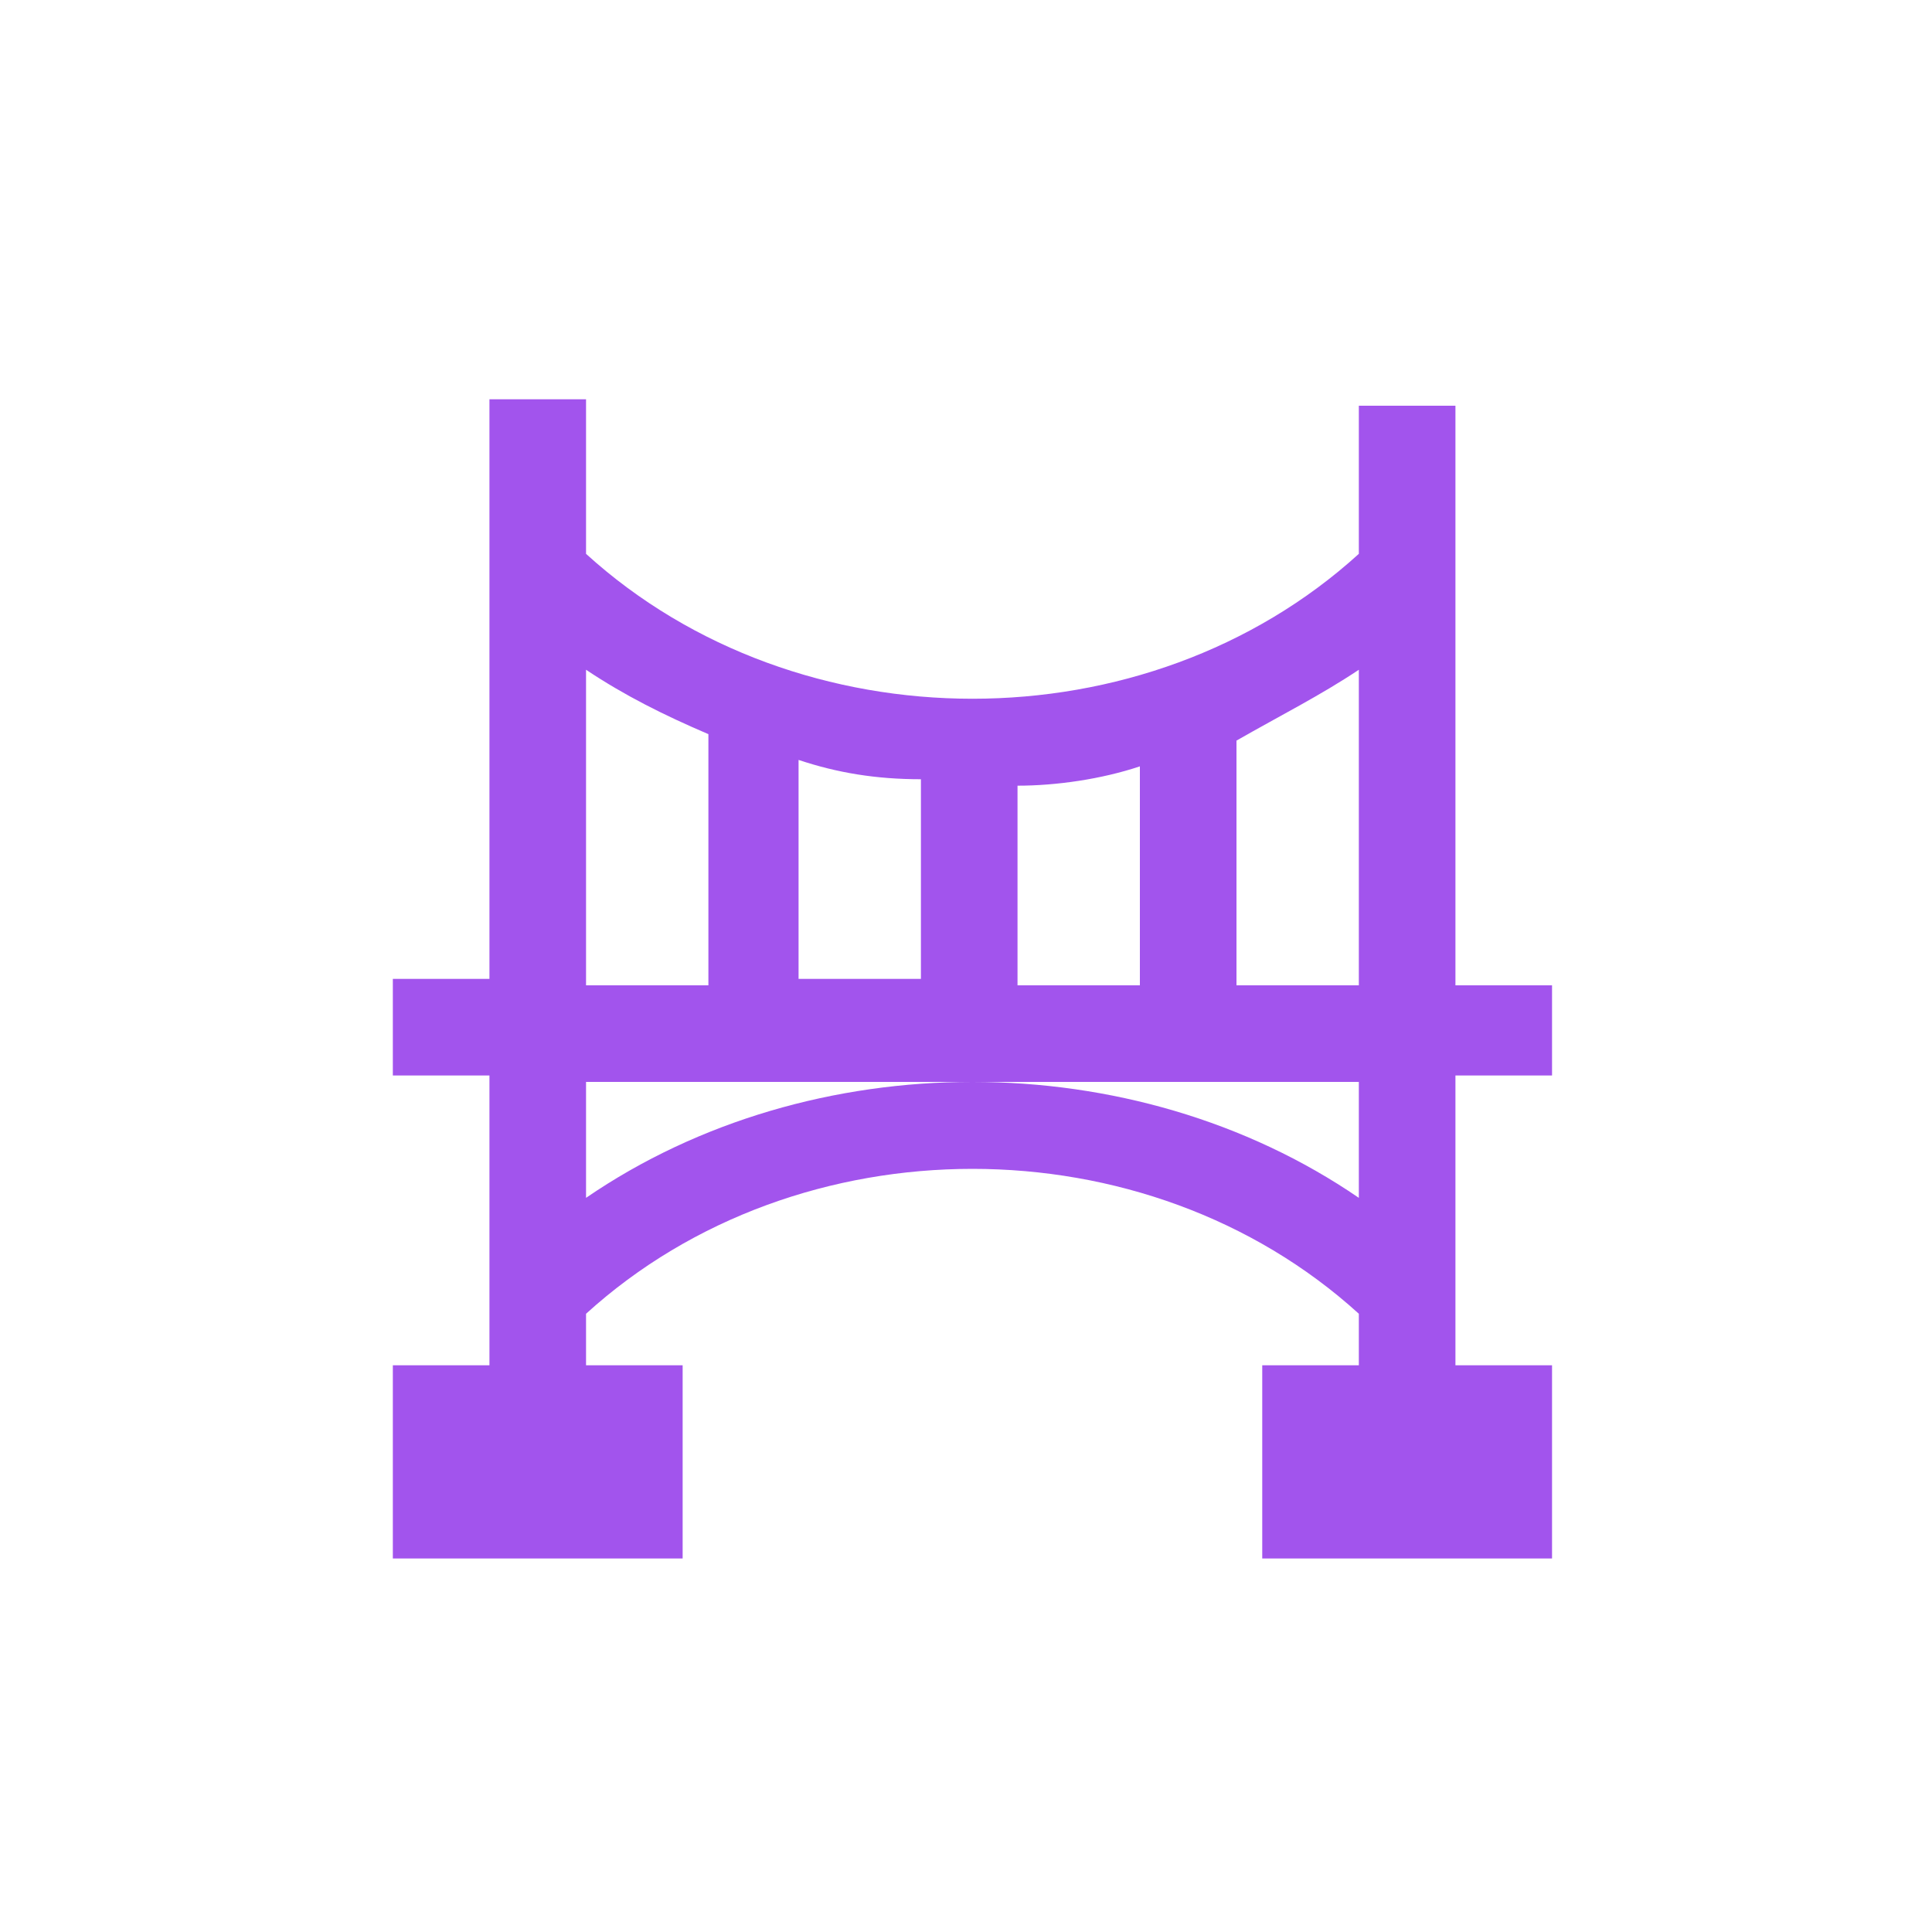 <?xml version="1.0" encoding="utf-8"?>
<!-- Generator: Adobe Illustrator 27.9.0, SVG Export Plug-In . SVG Version: 6.00 Build 0)  -->
<svg version="1.1" id="Calque_1" xmlns="http://www.w3.org/2000/svg" xmlns:xlink="http://www.w3.org/1999/xlink" x="0px" y="0px"
	 viewBox="0 0 30 30" style="enable-background:new 0 0 30 30;" xml:space="preserve">
<style type="text/css">
	.st0{fill:#A254ED;}
</style>
<g>
	<path class="st0" d="M24.1,16.8v-1.5h-1.5v-9h-1.5v2.3l0,0c-3.3,3-8.7,3-12,0V6.2H7.6v9H6.1v1.5h1.5v4.5H6.1v3h4.5v-3H9.1v-0.8
		c3.3-3,8.7-3,12,0v0.8h-1.5v3h4.5v-3h-1.5v-4.5H24.1z M21.1,10.4v4.9h-1.9v-3.8C19.9,11.1,20.5,10.8,21.1,10.4z M14.3,15.2h-1.9
		v-3.4c0.6,0.2,1.2,0.3,1.9,0.3V15.2z M15.8,12.2c0.6,0,1.3-0.1,1.9-0.3v3.4h-1.9V12.2z M9.1,10.4c0.6,0.4,1.2,0.7,1.9,1v3.9H9.1
		V10.4z M21.1,18.6c-3.5-2.4-8.5-2.4-12,0v-1.8h12L21.1,18.6z"/>
</g>
</svg>
